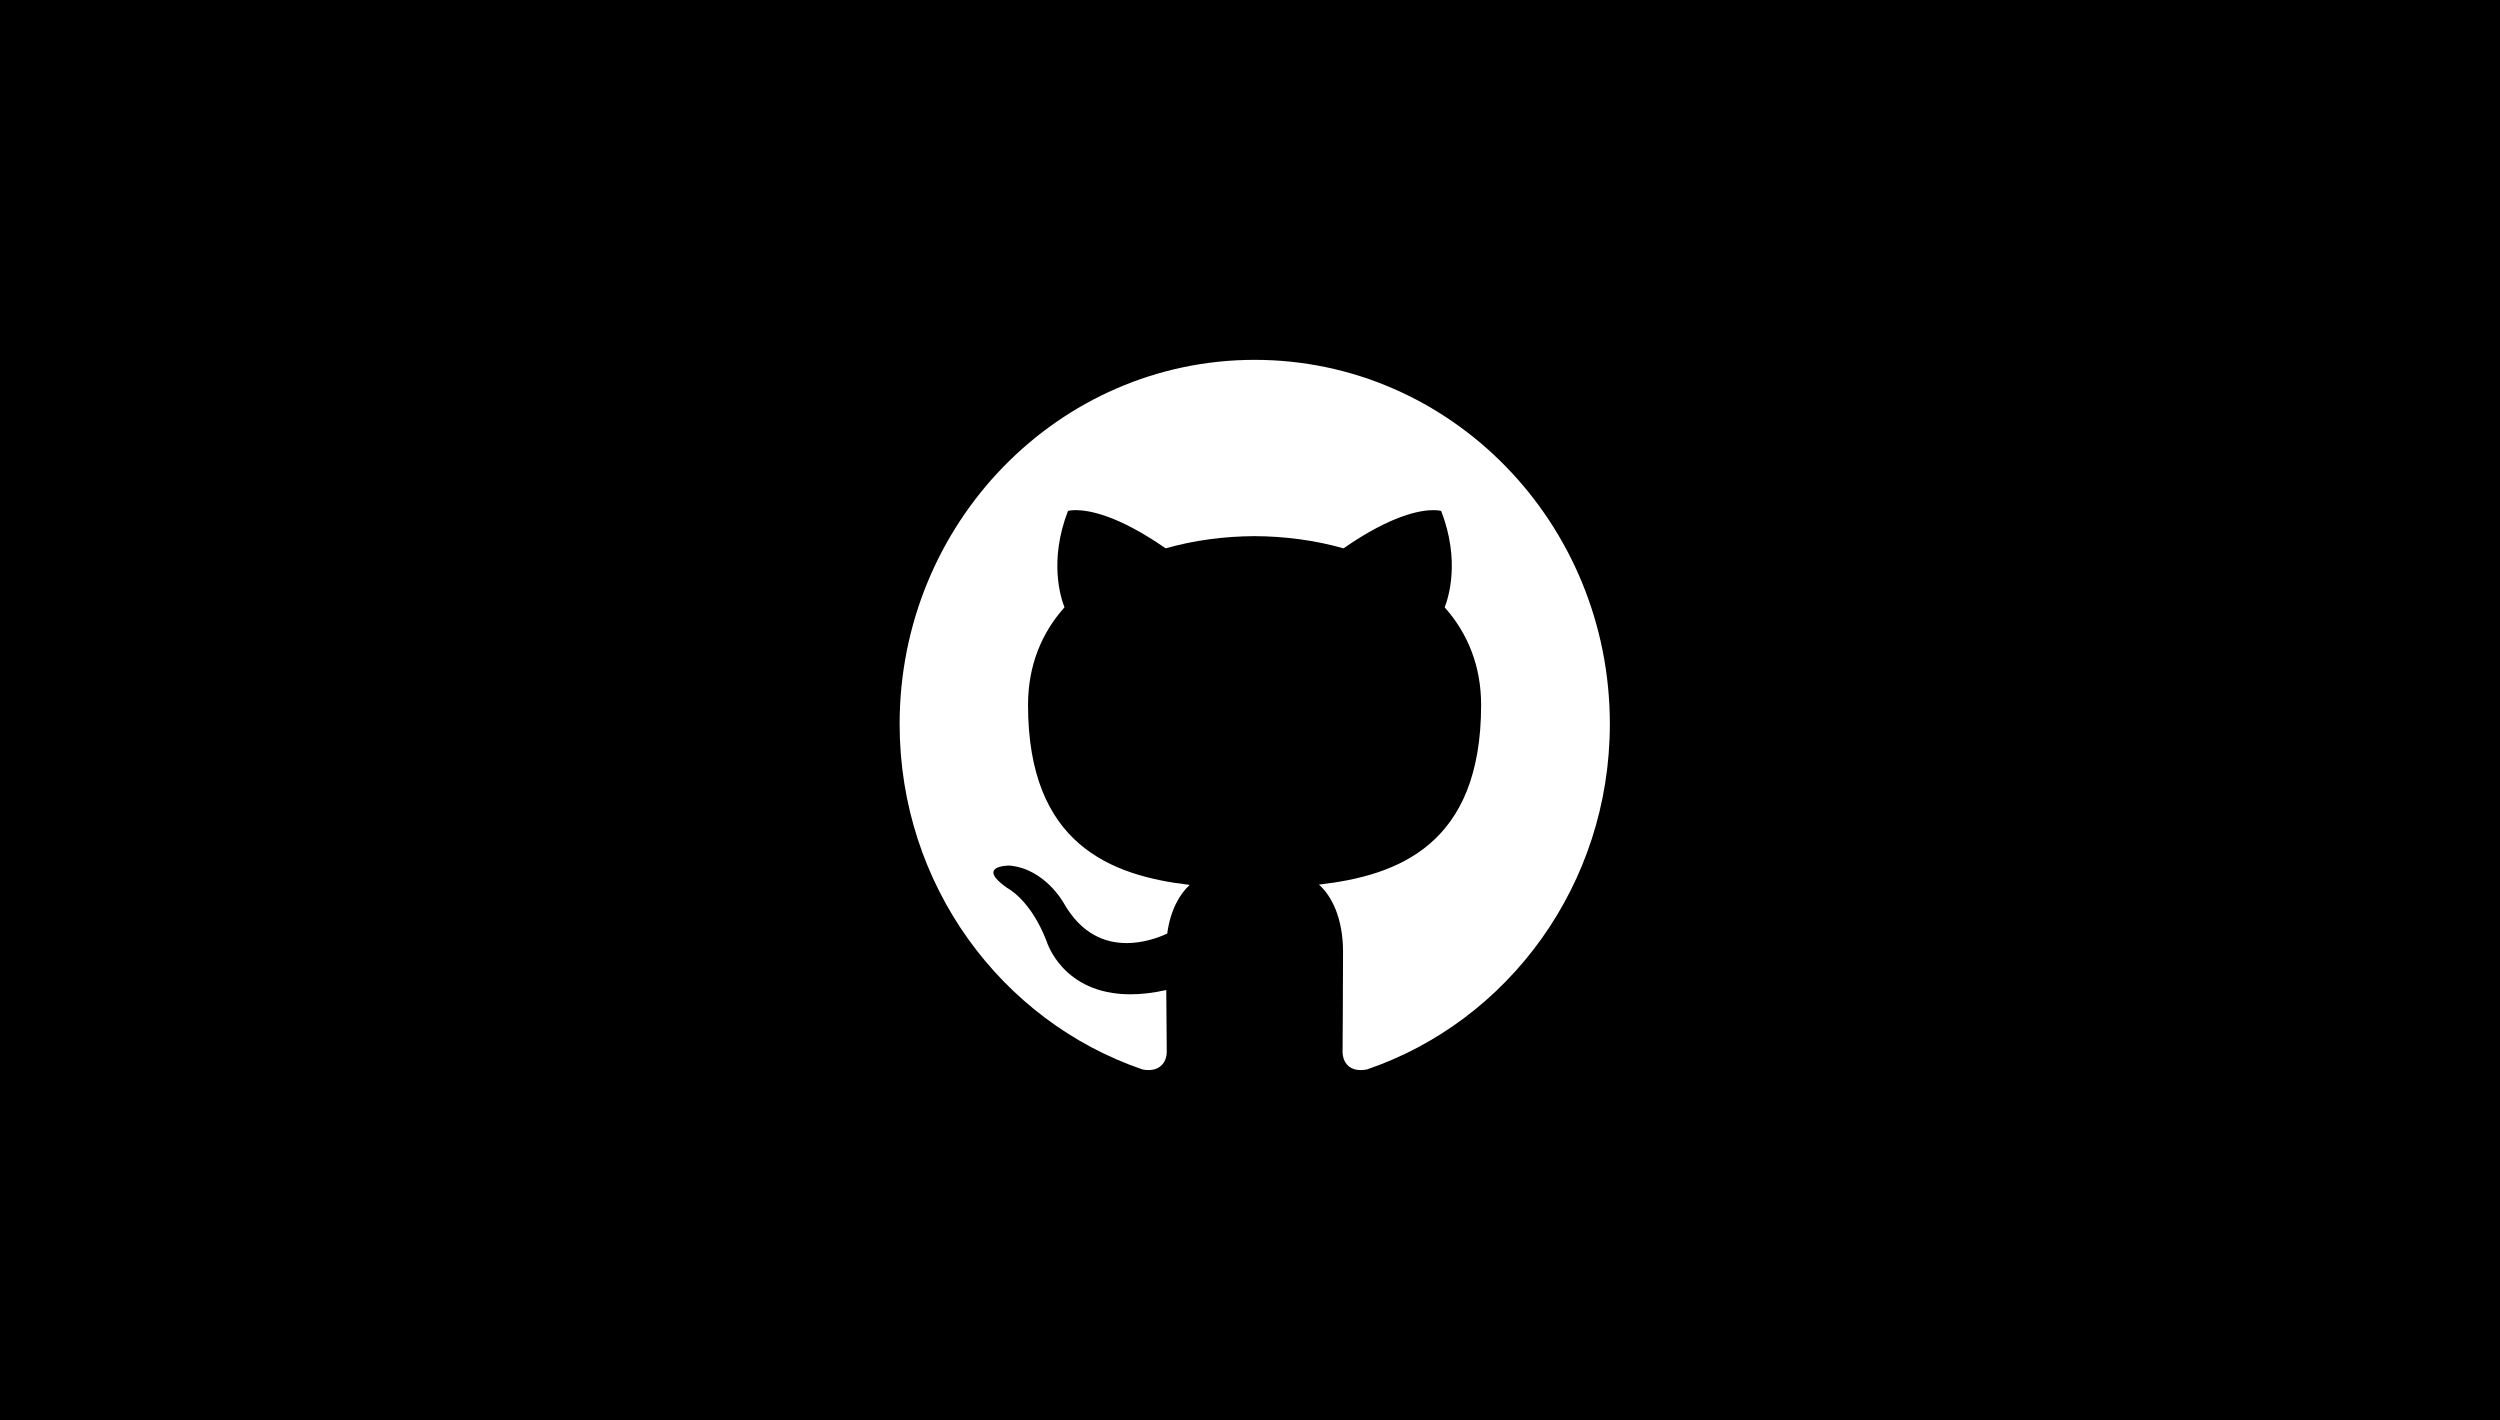 <svg width="264" height="150" viewBox="0 0 264 150" fill="none" xmlns="http://www.w3.org/2000/svg">
<rect width="264" height="150" fill="#000000"/>
<path d="M132.5 38C111.791 38 95 55.227 95 76.454C95 93.446 105.748 107.844 120.647 112.933C120.882 112.983 121.083 113 121.283 113C122.673 113 123.209 111.979 123.209 111.092C123.209 110.171 123.175 107.76 123.158 104.546C121.752 104.864 120.497 104.998 119.375 104.998C112.16 104.998 110.519 99.389 110.519 99.389C108.811 94.953 106.35 93.764 106.35 93.764C103.086 91.471 106.334 91.404 106.585 91.404C106.602 91.404 106.602 91.404 106.602 91.404C110.368 91.739 112.344 95.388 112.344 95.388C114.219 98.67 116.73 99.59 118.973 99.59C120.731 99.59 122.321 99.021 123.259 98.586C123.594 96.108 124.565 94.417 125.636 93.446C117.316 92.475 108.56 89.177 108.56 74.445C108.56 70.243 110.017 66.811 112.411 64.133C112.026 63.162 110.737 59.244 112.779 53.954C112.779 53.954 113.047 53.87 113.616 53.87C114.972 53.87 118.036 54.389 123.092 57.905C126.088 57.051 129.286 56.633 132.483 56.616C135.664 56.633 138.878 57.051 141.875 57.905C146.931 54.389 149.994 53.87 151.35 53.87C151.92 53.87 152.188 53.954 152.188 53.954C154.23 59.244 152.941 63.162 152.556 64.133C154.95 66.828 156.406 70.26 156.406 74.445C156.406 89.211 147.634 92.459 139.28 93.413C140.619 94.602 141.825 96.945 141.825 100.528C141.825 105.667 141.775 109.819 141.775 111.075C141.775 111.979 142.294 113 143.683 113C143.884 113 144.118 112.983 144.353 112.933C159.269 107.844 170 93.43 170 76.454C170 55.227 153.209 38 132.5 38Z" fill="white"/>
</svg>
